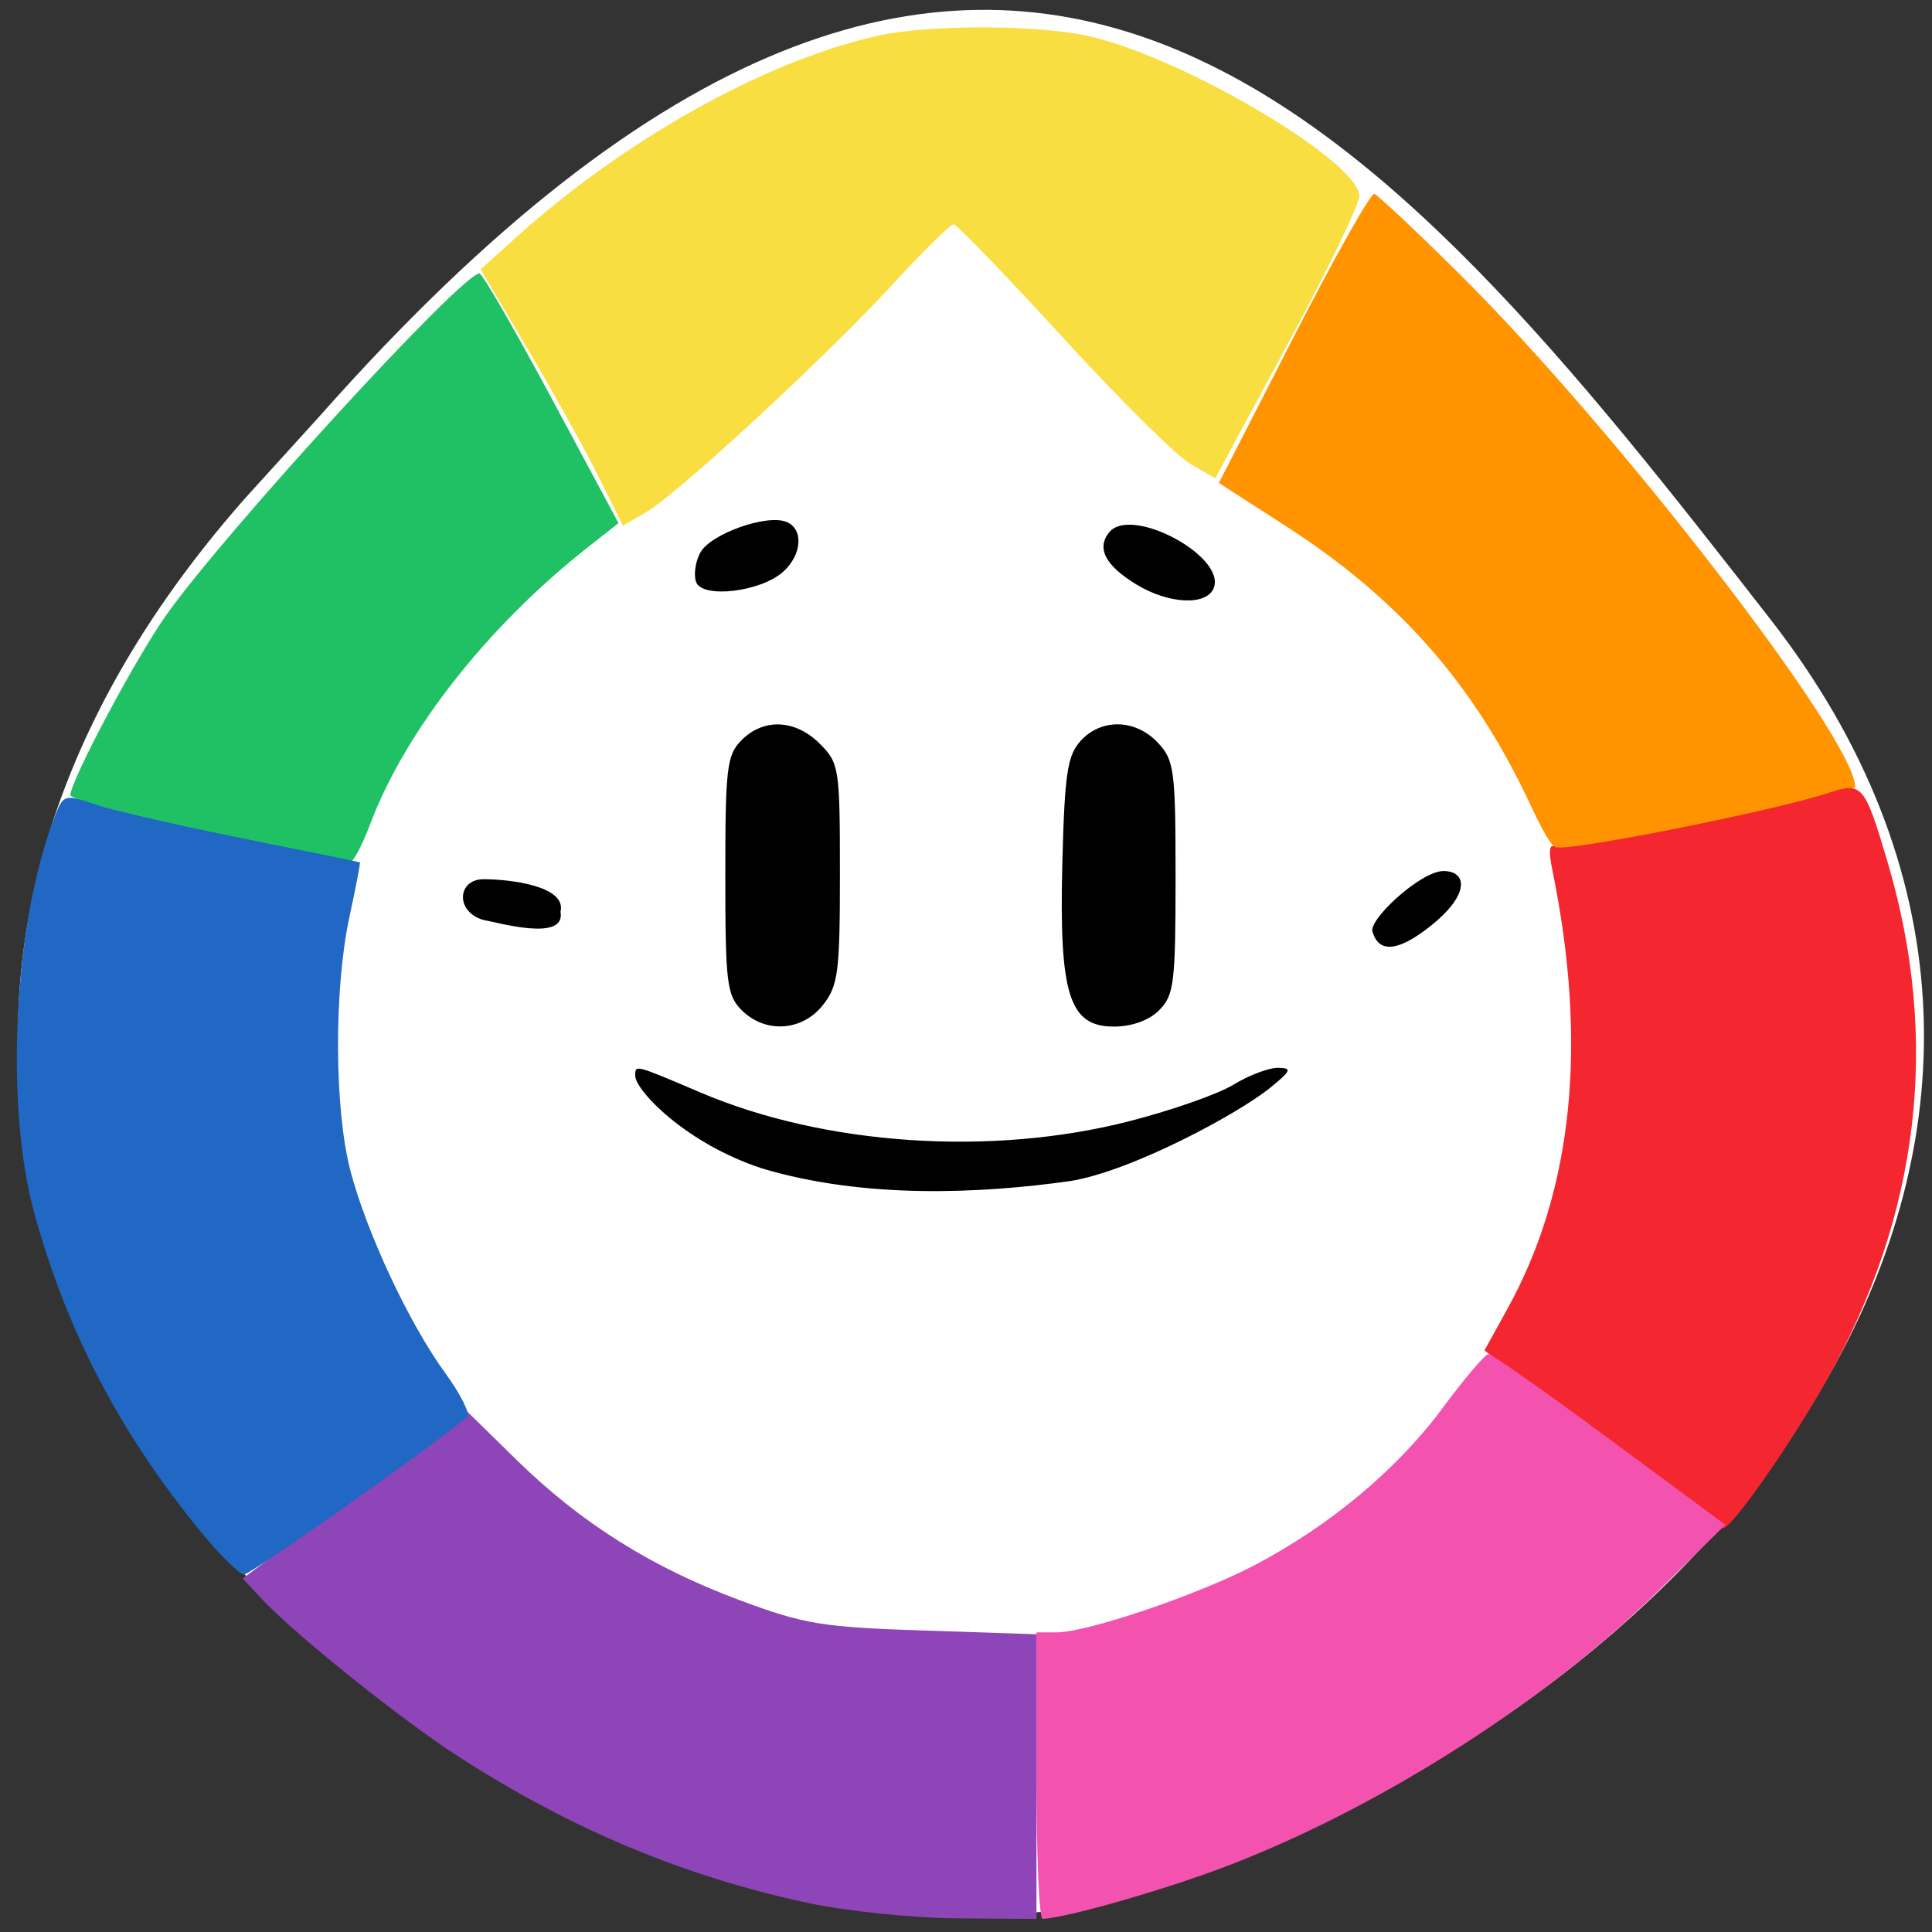<svg xmlns="http://www.w3.org/2000/svg" viewBox="0 0 256 256"><rect x="0" y="0" width="256" height="256" fill="#333333" stroke="none"/><defs><clipPath><path d="M 0,64 H64 V128 H0 z"/></clipPath></defs><g fill="#fff" color="#000"><path d="m -1364.44 1637.2 c 46.11 -98.28 -115.29 -141.94 -177.55 -101.93 -62.25 40.01 -83.52 108.58 -13.01 143.08 70.51 34.501 139.38 67.53 185.49 -30.762 z" transform="matrix(-0.958 -0.345 0.472 -1.203 -2047.26 1564.67)" fill="#fff"/></g><path d="m 195.25 135.05 a 59.12 51.53 0 1 1 -118.24 0 59.12 51.53 0 1 1 118.24 0 z" transform="matrix(1.239 0 0 1.305 -42.24 -46.11)" fill="#000"/><path d="m 107.11 214.59 c -30.88 -8.307 -52.911 -29.828 -60.992 -59.58 -1.981 -7.294 -2.269 -10.575 -1.805 -20.61 1.323 -28.618 15.937 -51.39 43.12 -67.19 4.975 -2.892 11.764 -8.934 23.06 -20.523 l 16.01 -16.425 l 6.231 6.545 c 3.427 3.6 9.694 10.433 13.927 15.186 5.814 6.528 10.08 10.05 17.435 14.4 13.239 7.829 20.968 14.09 27.357 22.16 11.633 14.693 16.577 29.15 16.789 49.1 0.132 12.403 -1.356 19.534 -6.363 30.505 -6.883 15.08 -16.85 27.03 -29.487 35.35 -7.147 4.706 -20.593 10.197 -28.768 11.747 -8.155 1.547 -29.748 1.154 -36.504 -0.664 z m 34.685 -58.09 c 8.218 -1.323 22.386 -8.992 26.536 -12.385 2.774 -2.268 2.898 -2.593 0.997 -2.623 -1.193 -0.019 -3.855 0.993 -5.916 2.249 -2.061 1.256 -8.347 3.451 -13.97 4.877 -18.24 4.627 -40.19 3.137 -56.59 -3.841 -8.841 -3.762 -8.68 -3.721 -8.68 -2.228 0 1.876 6.625 8.947 16.814 12.276 13.584 4.059 28.853 3.347 40.806 1.675 z m -32.749 -23.334 c 2.02 -2.569 2.248 -4.331 2.248 -17.405 0 -13.999 -0.1 -14.647 -2.663 -17.21 -3.225 -3.225 -7.423 -3.425 -10.354 -0.493 -1.97 1.97 -2.169 3.616 -2.169 17.898 0 14.282 0.199 15.928 2.169 17.898 3.121 3.121 8.02 2.808 10.769 -0.689 z m 44.553 0.689 c 1.966 -1.966 2.169 -3.616 2.169 -17.557 0 -14.306 -0.166 -15.564 -2.359 -17.898 -2.946 -3.136 -7.493 -3.238 -10.219 -0.231 -1.758 1.94 -2.119 4.343 -2.421 16.11 -0.448 17.481 0.888 21.748 6.807 21.748 2.406 0 4.667 -0.815 6.02 -2.169 z m -79.33 -13.04 c 0.854 -3.392 -6.615 -4.314 -10.18 -4.314 -3.541 0 -3.768 4.353 -0.028 5.398 1.839 0.304 10.959 2.99 10.209 -1.084 z m 115.01 2.097 c 5.55 -4.272 5.192 -7.496 1.981 -7.496 -3.043 0 -10.246 6.706 -9.358 8.144 0.958 3.155 4.054 1.952 7.377 -0.648 z m -28.447 -45.01 c 1.615 -4.209 -10.918 -10.905 -13.835 -7.391 -1.748 2.106 -0.558 4.411 3.578 6.933 4.305 2.625 9.339 2.85 10.257 0.458 z m -57.05 -2.151 c 2.523 -2.284 2.719 -5.715 0.377 -6.614 -2.666 -1.023 -10.06 1.642 -11.374 4.101 -0.652 1.219 -0.895 2.973 -0.54 3.899 0.849 2.212 8.59 1.282 11.538 -1.386 z" fill="#fff"/><path d="m 27.498 110.24 c -9.993 -2.13 -18.17 -4.323 -18.17 -4.874 0 -1.877 8.562 -17.988 12.634 -23.775 7.733 -10.988 39.23 -45.36 41.566 -45.36 0.379 0 4.68 7.444 9.559 16.542 l 8.87 16.542 l -4.04 3.179 c -13.271 10.433 -24.2 24.331 -28.858 36.686 c -1.068 2.834 -2.267 5.104 -2.665 5.04 -0.398 -0.06 -8.9 -1.851 -18.893 -3.981 z" fill="#1fc164"/><path d="m 79.29 63.13 c -1.79 -3.589 -6.03 -11.232 -9.428 -16.984 l -6.174 -10.459 l 4.547 -4.101 c 14.55 -13.12 33.08 -23.48 47.986 -26.828 c 6.896 -1.549 21.603 -1.5 28.34 0.093 12.69 3 35.677 16.681 35.553 21.16 -0.032 1.158 -4.339 10.04 -9.571 19.737 l -9.513 17.631 l -3.31 -1.912 c -1.821 -1.052 -9.455 -8.624 -16.965 -16.828 -7.51 -8.203 -13.993 -14.915 -14.407 -14.915 -0.414 0 -4.01 3.539 -7.981 7.864 -8.83 9.606 -28.521 27.815 -32.737 30.27 l -3.084 1.798 l -3.254 -6.525 z" fill="#f8de41"/><path d="m 202.65 106.36 c -7.341 -15.688 -17.297 -27 -32.23 -36.624 l -8.91 -5.742 l 9.877 -19.277 c 5.432 -10.602 10.251 -19.16 10.71 -19.03 0.458 0.138 5.509 4.885 11.224 10.549 20.79 20.606 52.49 61.673 52.49 68.01 0 0.548 -7.932 2.594 -17.627 4.547 -9.695 1.953 -18.662 3.792 -19.927 4.087 -1.946 0.453 -2.808 -0.549 -5.601 -6.519 z" fill="#ff9400"/><path d="m 212.19 190.71 l -15.495 -11.765 l 3.103 -5.625 c 8.638 -15.657 10.607 -35.05 5.893 -58.06 -0.532 -2.598 -0.403 -3.536 0.416 -3.02 1.168 0.73 28.982 -4.786 36.2 -7.179 4.442 -1.472 4.747 -1.119 7.758 8.992 7.06 23.7 4.332 46.903 -8.107 68.976 -4.803 8.524 -12.541 19.545 -13.679 19.484 -0.328 -0.018 -7.568 -5.326 -16.09 -11.797 z" fill="#f42731"/><path d="m 137.33 235.28 v -18.983 h 2.656 c 4.101 0 18.829 -5 26.313 -8.936 9.937 -5.224 18.847 -12.674 24.84 -20.771 2.92 -3.946 5.661 -7.174 6.09 -7.174 0.429 0 7.667 5.091 16.08 11.314 l 15.304 11.314 l -8.589 8.482 c -14.959 14.773 -36.803 28.769 -57.16 36.626 -8.218 3.171 -21.681 7.03 -24.721 7.095 -0.447 0.009 -0.814 -8.526 -0.814 -18.967 z" fill="#f452af"/><path d="m 106.96 252.13 c -16.366 -3.516 -31.27 -9.755 -46.1 -19.302 -7.673 -4.938 -21.834 -16.292 -26.28 -21.07 l -2.416 -2.597 l 14.844 -11.09 l 14.844 -11.09 l 6.556 6.426 c 8.563 8.393 17.936 14.289 29.628 18.636 8.562 3.184 10.9 3.569 24.385 4.01 l 14.915 0.493 v 18.86 v 18.86 l -10.576 -0.076 c -5.846 -0.042 -14.7 -0.962 -19.797 -2.057 z" fill="#8e45b7"/><path d="m 26.493 202.84 c -10.714 -13.16 -17.688 -26.548 -21.972 -42.18 -3.943 -14.387 -2.664 -38.704 2.766 -52.55 c 1.117 -2.848 1.263 -2.888 5.451 -1.492 2.367 0.789 11.162 2.815 19.545 4.501 8.383 1.686 15.315 3.102 15.405 3.146 0.089 0.044 -0.535 3.305 -1.388 7.247 -2.073 9.583 -2 25.577 0.147 33.676 2.215 8.344 7.772 20.18 12.562 26.764 2.043 2.807 3.344 5.419 2.89 5.804 -4.345 3.692 -28.662 20.869 -29.544 20.869 -0.632 0 -3.27 -2.605 -5.862 -5.789 z" fill="#2068c3"/></svg>
